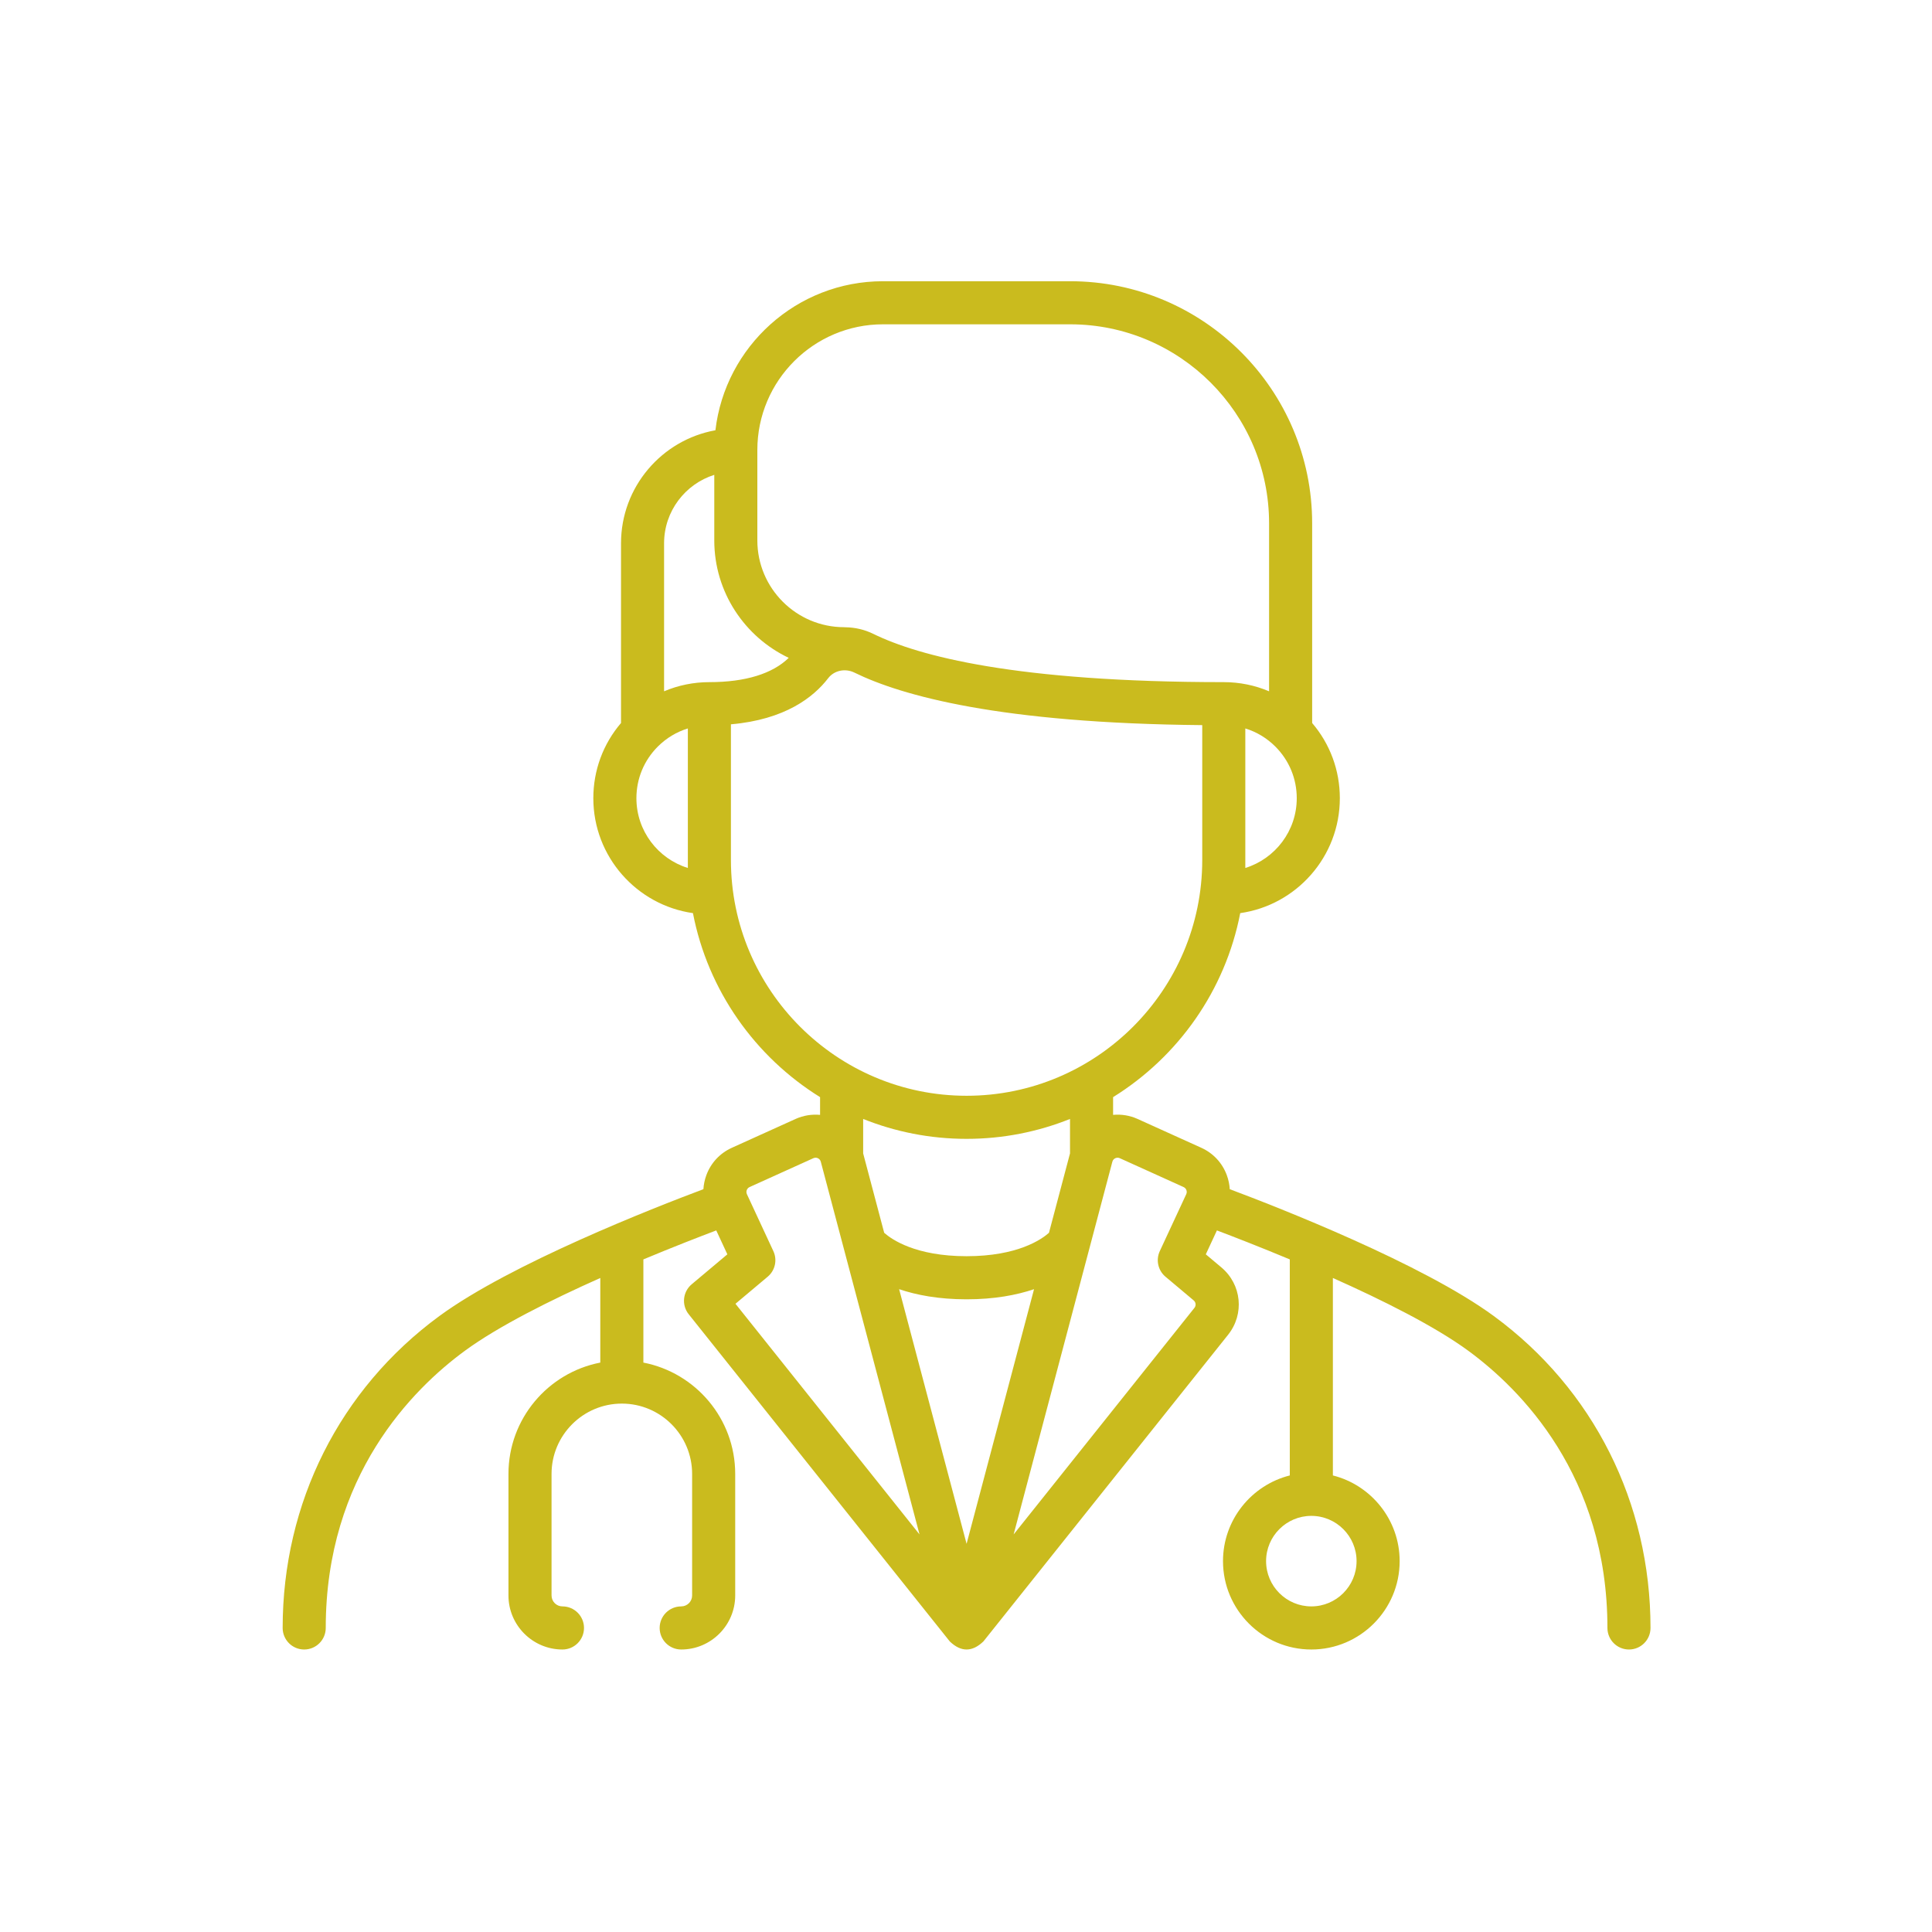 <svg xmlns="http://www.w3.org/2000/svg" xmlns:xlink="http://www.w3.org/1999/xlink" width="500" zoomAndPan="magnify" viewBox="0 0 375 375" height="500" preserveAspectRatio="xMidYMid meet" version="1.0"><defs><clipPath id="6f1b017d21"><path d="M 54.863 54.531 L 320.363 54.531 L 320.363 320.781 L 54.863 320.781 Z M 54.863 54.531 " clip-rule="nonzero"/></clipPath></defs><rect x="-37.5" width="450" fill="#ffffff" y="-37.5" height="450" fill-opacity="1"/><rect x="-37.5" width="450" fill="#ffffff" y="-37.5" height="450" fill-opacity="1"/><rect x="-37.5" width="450" fill="#ffffff" y="-37.5" height="450" fill-opacity="1"/><g clip-path="url(#6f1b017d21)"><path fill="#cabb1e" d="M 289.949 255.445 C 276.105 245.293 248.234 234.398 238.695 230.82 C 238.641 229.898 238.449 228.977 238.117 228.082 C 237.234 225.707 235.48 223.828 233.176 222.785 L 220.797 217.184 C 219.289 216.504 217.656 216.246 216.051 216.395 L 216.051 212.953 C 228.648 205.137 237.816 192.289 240.727 177.238 C 251.641 175.684 260.062 166.273 260.062 154.934 C 260.062 149.523 258.164 144.406 254.688 140.336 L 254.688 101.574 C 254.688 75.664 233.617 54.586 207.715 54.586 L 171.387 54.586 C 154.625 54.586 140.762 67.246 138.863 83.512 C 128.457 85.387 120.539 94.508 120.539 105.449 L 120.539 140.336 C 117.062 144.406 115.164 149.523 115.164 154.934 C 115.164 166.273 123.586 175.684 134.5 177.238 C 137.414 192.289 146.578 205.133 159.176 212.953 L 159.176 216.395 C 157.57 216.246 155.938 216.504 154.43 217.184 L 142.051 222.785 C 139.746 223.828 137.988 225.711 137.109 228.082 C 136.777 228.977 136.586 229.898 136.531 230.82 C 126.992 234.398 99.117 245.293 85.277 255.445 C 65.949 269.625 54.863 291.688 54.863 315.984 C 54.863 318.293 56.734 320.168 59.043 320.168 C 61.355 320.168 63.227 318.293 63.227 315.984 C 63.227 286.41 80.141 269.586 90.223 262.191 C 96.715 257.43 106.867 252.355 116.516 248.055 L 116.516 264.477 C 106.375 266.438 98.691 275.379 98.691 286.086 L 98.691 309.68 C 98.691 315.461 103.395 320.168 109.176 320.168 C 111.484 320.168 113.355 318.293 113.355 315.984 C 113.355 313.676 111.484 311.801 109.176 311.801 C 108.004 311.801 107.055 310.852 107.055 309.68 L 107.055 286.086 C 107.055 278.559 113.176 272.438 120.699 272.438 C 128.223 272.438 134.34 278.559 134.34 286.086 L 134.34 309.68 C 134.34 310.852 133.391 311.801 132.223 311.801 C 129.91 311.801 128.039 313.676 128.039 315.984 C 128.039 318.293 129.91 320.168 132.223 320.168 C 138 320.168 142.703 315.461 142.703 309.68 L 142.703 286.086 C 142.703 275.379 135.02 266.438 124.879 264.477 L 124.879 244.449 C 130.715 242.012 135.812 240.039 139.023 238.824 L 141.18 243.465 L 134.254 249.281 C 132.516 250.742 132.262 253.32 133.676 255.094 L 184.344 318.59 C 184.348 318.598 184.355 318.605 184.363 318.613 C 186.531 320.684 188.695 320.684 190.863 318.613 C 190.867 318.605 190.875 318.602 190.883 318.594 L 238.371 259.078 C 241.582 255.055 241.008 249.312 237.066 246 L 234.047 243.465 L 236.203 238.824 C 239.414 240.039 244.512 242.012 250.348 244.449 L 250.348 286.383 C 242.91 288.258 237.383 295.004 237.383 303.016 C 237.383 312.473 245.074 320.168 254.527 320.168 C 263.98 320.168 271.672 312.473 271.672 303.016 C 271.672 295.004 266.148 288.258 258.711 286.383 L 258.711 248.055 C 268.359 252.355 278.512 257.43 285.004 262.191 C 295.086 269.586 312 286.41 312 315.984 C 312 318.293 313.875 320.168 316.184 320.168 C 318.492 320.168 320.363 318.293 320.363 315.984 C 320.363 291.688 309.277 269.625 289.949 255.445 Z M 247.555 144.918 C 250.227 147.594 251.699 151.152 251.699 154.934 C 251.699 161.293 247.492 166.684 241.715 168.473 L 241.715 141.391 C 243.895 142.059 245.891 143.254 247.551 144.914 C 247.551 144.914 247.551 144.918 247.555 144.918 Z M 147 87.344 C 147 73.891 157.941 62.949 171.387 62.949 L 207.715 62.949 C 229.004 62.949 246.328 80.277 246.328 101.574 L 246.328 134.18 C 243.582 133.016 240.605 132.402 237.535 132.402 C 197.105 132.402 178.234 127.309 169.52 123.039 C 167.797 122.195 165.961 121.781 164.141 121.754 C 164.047 121.746 163.949 121.738 163.848 121.738 C 154.559 121.738 147 114.18 147 104.887 Z M 133.512 166.93 L 133.512 168.473 C 127.734 166.684 123.527 161.293 123.527 154.934 C 123.527 151.148 125 147.59 127.676 144.914 C 129.332 143.258 131.332 142.059 133.512 141.391 Z M 128.898 134.18 L 128.898 105.449 C 128.898 99.227 133 93.949 138.641 92.168 L 138.641 104.887 C 138.641 114.945 144.559 123.641 153.09 127.688 C 149.941 130.773 144.664 132.402 137.691 132.402 C 134.621 132.402 131.645 133.016 128.898 134.18 Z M 141.871 166.93 L 141.871 140.59 C 152.379 139.672 157.91 135.336 160.754 131.633 C 161.91 130.129 164.051 129.672 165.84 130.551 C 175.027 135.055 194.156 140.391 233.355 140.746 L 233.355 166.93 C 233.355 192.16 212.836 212.688 187.613 212.688 C 162.391 212.688 141.871 192.16 141.871 166.93 Z M 207.688 217.188 L 207.688 223.875 L 203.605 239.285 C 202.16 240.57 197.523 243.828 187.613 243.828 C 177.703 243.828 173.066 240.57 171.621 239.285 L 167.539 223.875 L 167.539 217.188 C 173.75 219.676 180.523 221.051 187.613 221.051 C 194.703 221.051 201.477 219.676 207.688 217.188 Z M 142.754 253.062 L 149.008 247.809 C 150.457 246.594 150.906 244.559 150.109 242.844 L 144.98 231.801 C 144.828 231.473 144.879 231.18 144.949 230.996 C 145.02 230.809 145.168 230.555 145.496 230.406 L 157.875 224.805 C 158.242 224.641 158.555 224.719 158.754 224.812 C 158.953 224.91 159.215 225.102 159.316 225.488 L 178.48 297.832 Z M 187.613 299.656 L 174.52 250.23 C 177.871 251.363 182.176 252.195 187.613 252.195 C 193.051 252.195 197.355 251.363 200.707 250.23 Z M 231.836 253.859 L 196.746 297.832 L 215.91 225.488 C 216.012 225.102 216.273 224.91 216.473 224.812 C 216.586 224.758 216.738 224.711 216.922 224.711 C 217.051 224.711 217.195 224.734 217.352 224.805 L 229.727 230.406 C 230.059 230.555 230.207 230.809 230.277 230.996 C 230.348 231.18 230.398 231.473 230.246 231.801 L 225.113 242.844 C 224.32 244.559 224.77 246.594 226.219 247.809 L 231.691 252.406 C 232.129 252.773 232.191 253.414 231.836 253.859 Z M 263.309 303.016 C 263.309 307.859 259.371 311.801 254.527 311.801 C 249.688 311.801 245.746 307.859 245.746 303.016 C 245.746 298.172 249.688 294.23 254.527 294.23 C 259.371 294.23 263.309 298.172 263.309 303.016 Z M 263.309 303.016 " fill-opacity="1" fill-rule="nonzero"/></g></svg>
